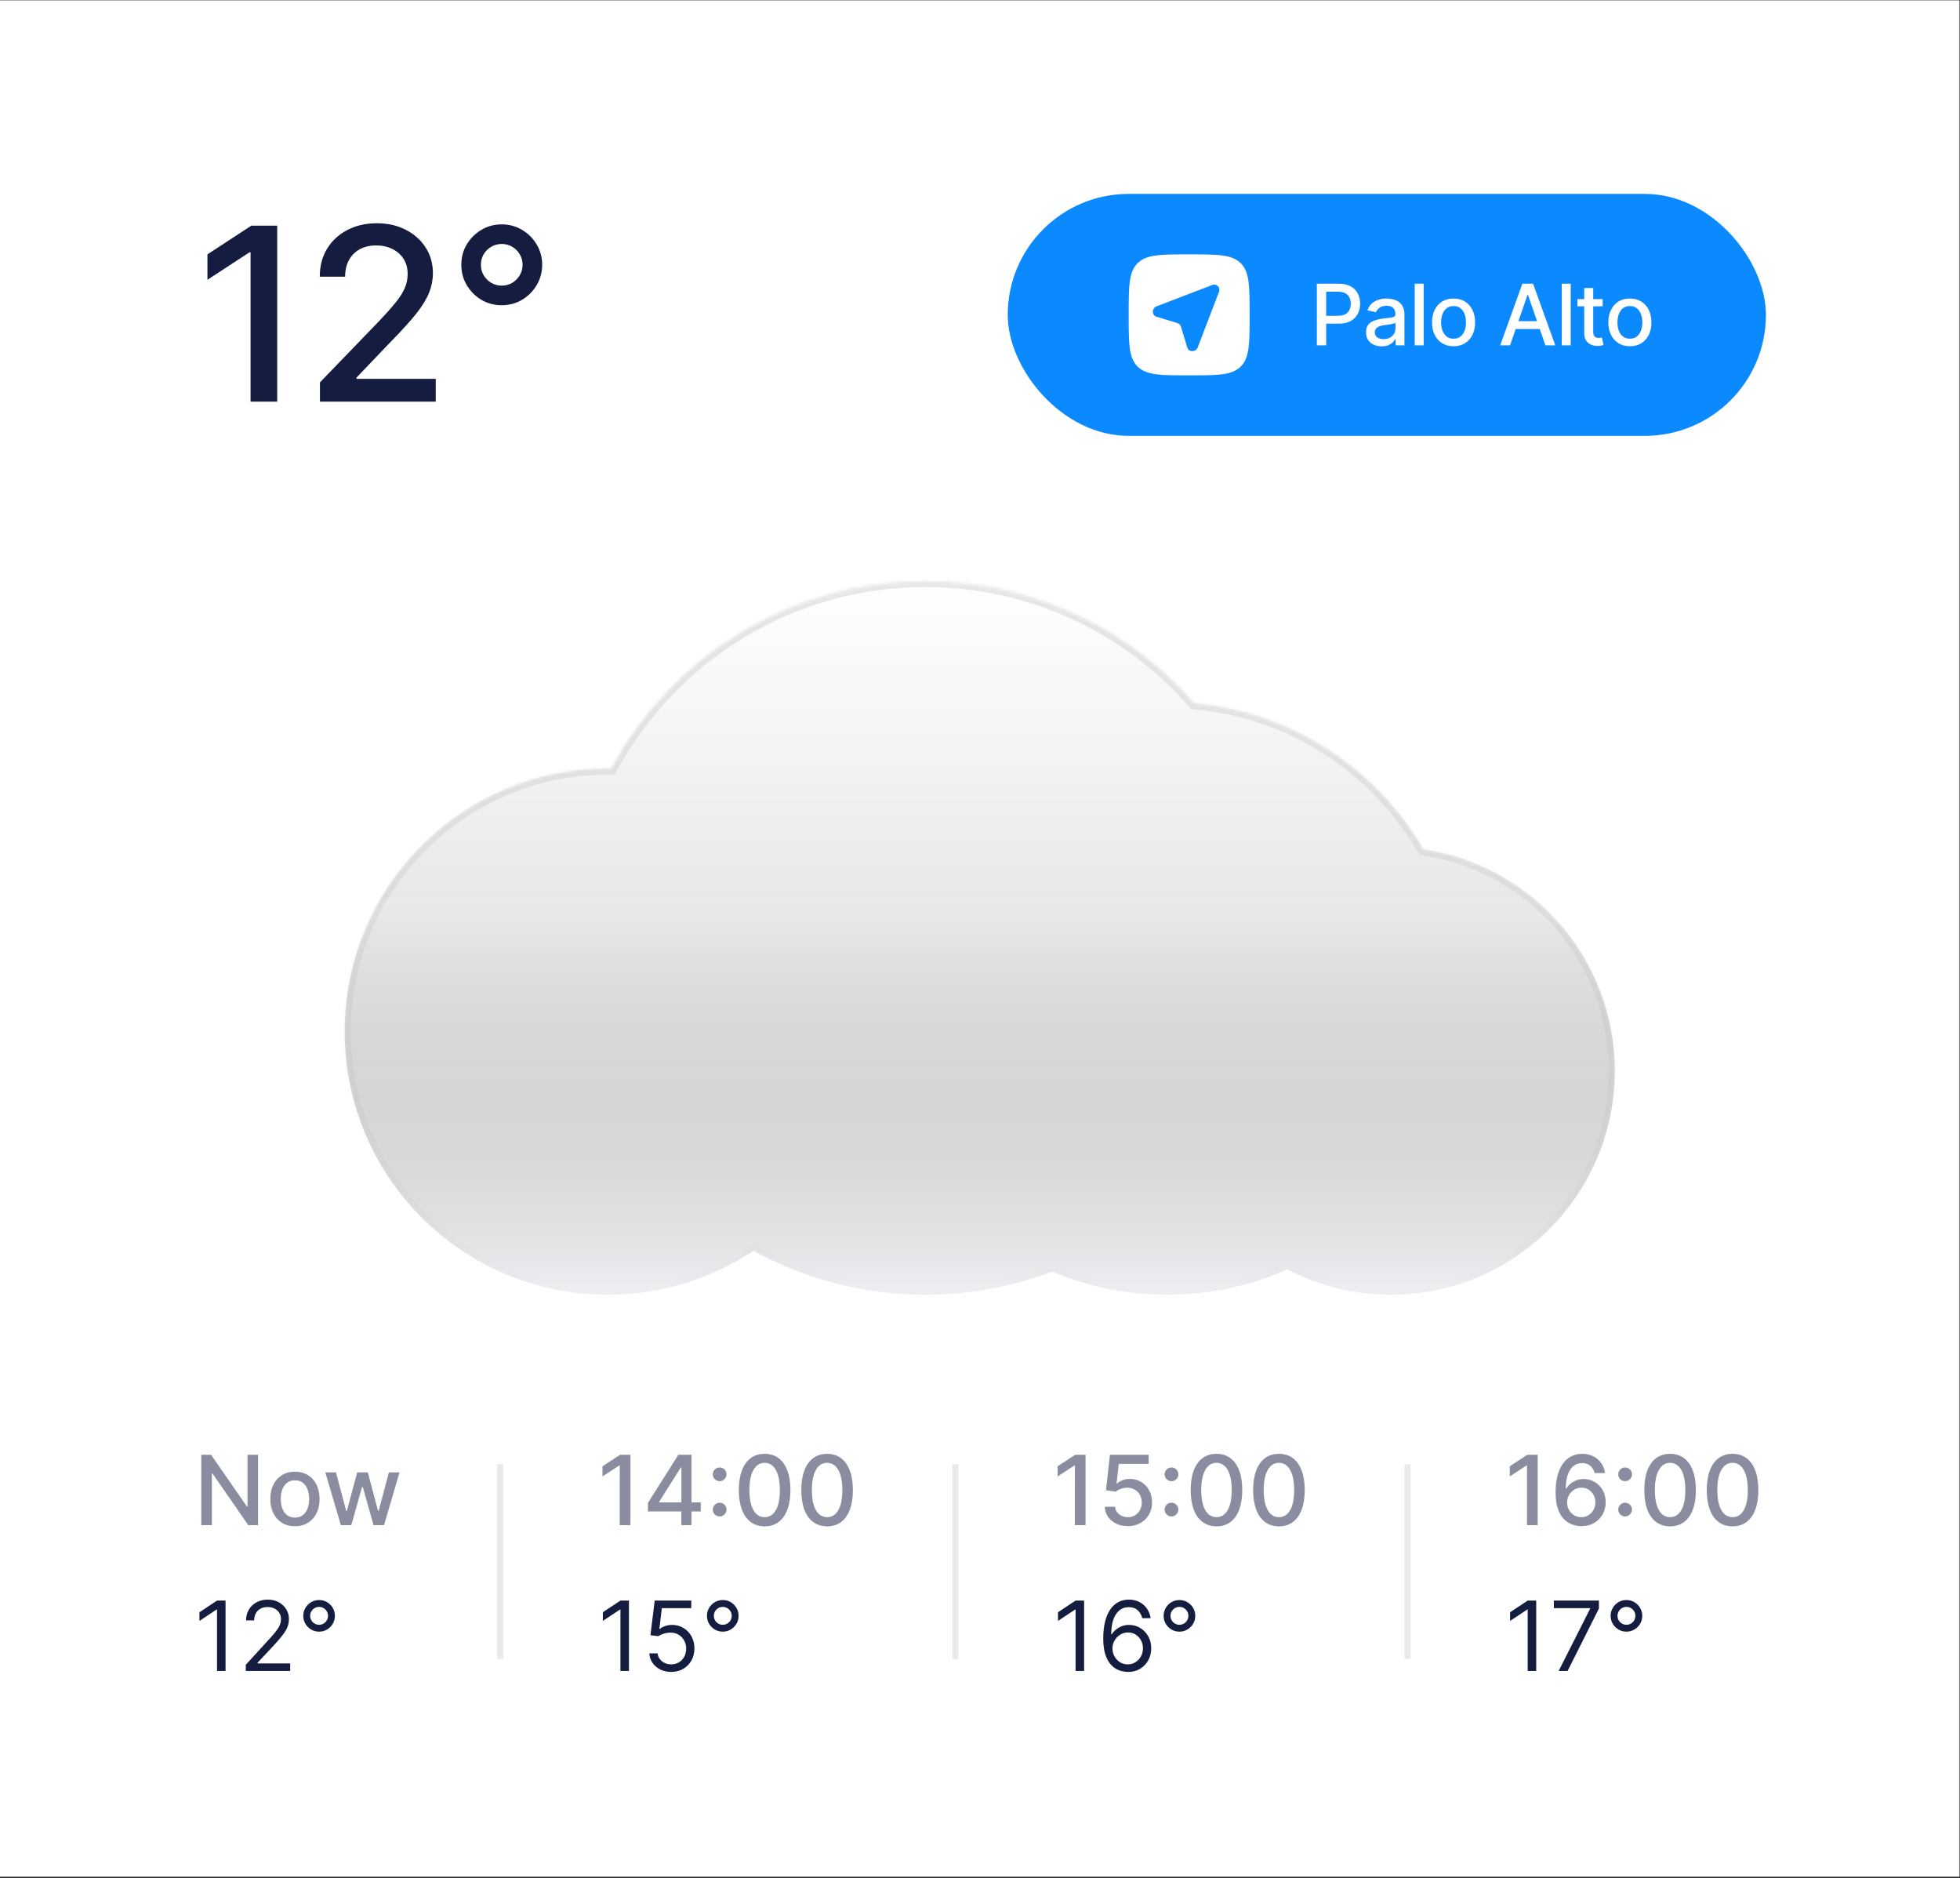 <svg width="644" height="617" viewBox="0 0 644 617" fill="none" xmlns="http://www.w3.org/2000/svg">
<rect x="0" y="0" width="644" height="617" fill="#333333" stroke="none"/>
<rect width="643.819" height="616.413" transform="translate(0 0.111)" fill="white"/>
<path d="M91.079 74.134V131.94H82.329V82.884H81.99L68.159 91.916V83.561L82.583 74.134H91.079ZM105.126 131.94V125.618L124.687 105.352C126.775 103.15 128.497 101.221 129.852 99.565C131.226 97.891 132.251 96.301 132.929 94.795C133.606 93.29 133.945 91.69 133.945 89.997C133.945 88.078 133.493 86.422 132.59 85.029C131.687 83.618 130.454 82.536 128.892 81.783C127.331 81.012 125.571 80.626 123.614 80.626C121.544 80.626 119.738 81.049 118.195 81.896C116.652 82.743 115.466 83.938 114.638 85.481C113.81 87.024 113.396 88.83 113.396 90.9H105.07C105.07 87.381 105.879 84.305 107.497 81.67C109.116 79.036 111.336 76.994 114.159 75.545C116.981 74.078 120.189 73.344 123.784 73.344C127.415 73.344 130.614 74.068 133.38 75.517C136.165 76.947 138.339 78.904 139.9 81.388C141.462 83.853 142.243 86.638 142.243 89.743C142.243 91.888 141.839 93.986 141.029 96.037C140.239 98.088 138.856 100.375 136.88 102.896C134.904 105.399 132.157 108.438 128.638 112.013L117.15 124.037V124.461H143.175V131.94H105.126ZM164.843 100.271C162.397 100.271 160.167 99.678 158.154 98.493C156.159 97.288 154.559 95.68 153.355 93.666C152.17 91.653 151.577 89.423 151.577 86.977C151.577 84.531 152.17 82.31 153.355 80.315C154.559 78.302 156.159 76.703 158.154 75.517C160.167 74.313 162.397 73.711 164.843 73.711C167.289 73.711 169.519 74.313 171.533 75.517C173.546 76.703 175.145 78.302 176.331 80.315C177.535 82.31 178.137 84.531 178.137 86.977C178.137 89.423 177.535 91.653 176.331 93.666C175.145 95.68 173.546 97.288 171.533 98.493C169.519 99.678 167.289 100.271 164.843 100.271ZM164.843 93.836C166.123 93.836 167.28 93.525 168.315 92.904C169.35 92.283 170.168 91.455 170.77 90.42C171.391 89.385 171.702 88.237 171.702 86.977C171.702 85.716 171.391 84.568 170.77 83.533C170.168 82.498 169.35 81.68 168.315 81.078C167.28 80.457 166.123 80.146 164.843 80.146C163.582 80.146 162.434 80.457 161.399 81.078C160.365 81.68 159.537 82.498 158.916 83.533C158.313 84.568 158.012 85.716 158.012 86.977C158.012 88.237 158.313 89.385 158.916 90.42C159.537 91.455 160.365 92.283 161.399 92.904C162.434 93.525 163.582 93.836 164.843 93.836Z" fill="#141D40"/>
<rect x="331.109" y="63.699" width="249.123" height="79.484" rx="39.742" fill="#0B8AFF"/>
<path fill-rule="evenodd" clip-rule="evenodd" d="M373.761 120.401C376.671 123.311 381.354 123.311 390.722 123.311C400.089 123.311 404.772 123.311 407.682 120.401C410.593 117.491 410.593 112.808 410.593 103.44C410.593 94.073 410.593 89.389 407.682 86.479C404.772 83.569 400.089 83.569 390.722 83.569C381.354 83.569 376.671 83.569 373.761 86.479C370.851 89.389 370.851 94.073 370.851 103.44C370.851 112.808 370.851 117.491 373.761 120.401ZM400.527 95.881L393.549 114.095C392.916 115.745 390.602 115.798 390.109 114.174L388.01 107.265C387.846 106.728 387.434 106.316 386.897 106.152L379.987 104.053C378.363 103.559 378.417 101.246 380.067 100.613L398.281 93.634C399.741 93.075 401.087 94.421 400.527 95.881Z" fill="white"/>
<path d="M432.687 113.44V93.208H439.898C441.472 93.208 442.776 93.495 443.81 94.068C444.844 94.641 445.618 95.424 446.132 96.419C446.646 97.407 446.903 98.52 446.903 99.758C446.903 101.003 446.642 102.122 446.122 103.117C445.608 104.105 444.831 104.888 443.791 105.468C442.757 106.041 441.456 106.328 439.888 106.328H434.929V103.739H439.612C440.606 103.739 441.413 103.568 442.032 103.226C442.651 102.876 443.106 102.402 443.396 101.803C443.685 101.204 443.83 100.522 443.83 99.758C443.83 98.994 443.685 98.316 443.396 97.723C443.106 97.13 442.648 96.666 442.022 96.33C441.403 95.994 440.587 95.826 439.572 95.826H435.739V113.44H432.687ZM453.968 113.776C453.006 113.776 452.137 113.598 451.36 113.243C450.583 112.881 449.967 112.357 449.512 111.672C449.065 110.987 448.841 110.147 448.841 109.153C448.841 108.297 449.005 107.592 449.335 107.039C449.664 106.486 450.108 106.048 450.668 105.725C451.228 105.402 451.854 105.159 452.545 104.994C453.237 104.829 453.942 104.704 454.659 104.618C455.568 104.513 456.306 104.427 456.872 104.362C457.439 104.289 457.85 104.174 458.107 104.016C458.364 103.858 458.492 103.601 458.492 103.245V103.176C458.492 102.313 458.249 101.645 457.761 101.171C457.281 100.696 456.563 100.459 455.608 100.459C454.613 100.459 453.83 100.68 453.257 101.121C452.69 101.556 452.298 102.04 452.081 102.573L449.305 101.941C449.634 101.019 450.115 100.275 450.747 99.709C451.386 99.136 452.12 98.721 452.95 98.464C453.78 98.2 454.653 98.069 455.568 98.069C456.174 98.069 456.816 98.141 457.495 98.286C458.18 98.424 458.818 98.681 459.411 99.057C460.011 99.432 460.501 99.969 460.883 100.667C461.265 101.358 461.456 102.257 461.456 103.364V113.44H458.571V111.366H458.453C458.262 111.748 457.975 112.123 457.593 112.492C457.211 112.861 456.721 113.167 456.121 113.411C455.522 113.654 454.804 113.776 453.968 113.776ZM454.61 111.405C455.427 111.405 456.125 111.244 456.704 110.921C457.291 110.599 457.735 110.177 458.038 109.657C458.348 109.13 458.502 108.567 458.502 107.967V106.011C458.397 106.117 458.193 106.216 457.89 106.308C457.593 106.393 457.254 106.469 456.872 106.535C456.49 106.594 456.118 106.65 455.756 106.703C455.394 106.749 455.091 106.789 454.847 106.821C454.274 106.894 453.751 107.016 453.276 107.187C452.809 107.358 452.433 107.605 452.15 107.928C451.874 108.244 451.735 108.666 451.735 109.192C451.735 109.923 452.005 110.477 452.545 110.852C453.085 111.221 453.774 111.405 454.61 111.405ZM467.788 93.208V113.44H464.834V93.208H467.788ZM477.597 113.747C476.175 113.747 474.933 113.421 473.873 112.769C472.812 112.117 471.989 111.204 471.403 110.032C470.817 108.86 470.524 107.49 470.524 105.922C470.524 104.348 470.817 102.972 471.403 101.793C471.989 100.614 472.812 99.699 473.873 99.047C474.933 98.395 476.175 98.069 477.597 98.069C479.02 98.069 480.261 98.395 481.322 99.047C482.382 99.699 483.205 100.614 483.791 101.793C484.377 102.972 484.671 104.348 484.671 105.922C484.671 107.49 484.377 108.86 483.791 110.032C483.205 111.204 482.382 112.117 481.322 112.769C480.261 113.421 479.02 113.747 477.597 113.747ZM477.607 111.267C478.529 111.267 479.293 111.023 479.899 110.536C480.505 110.049 480.953 109.4 481.242 108.59C481.539 107.78 481.687 106.887 481.687 105.913C481.687 104.944 481.539 104.055 481.242 103.245C480.953 102.429 480.505 101.773 479.899 101.279C479.293 100.785 478.529 100.538 477.607 100.538C476.678 100.538 475.908 100.785 475.295 101.279C474.689 101.773 474.238 102.429 473.942 103.245C473.652 104.055 473.507 104.944 473.507 105.913C473.507 106.887 473.652 107.78 473.942 108.59C474.238 109.4 474.689 110.049 475.295 110.536C475.908 111.023 476.678 111.267 477.607 111.267ZM496.163 113.44H492.923L500.204 93.208H503.731L511.012 113.44H507.771L502.051 96.883H501.893L496.163 113.44ZM496.707 105.517H507.218V108.086H496.707V105.517ZM516.094 93.208V113.44H513.14V93.208H516.094ZM526.594 98.266V100.637H518.306V98.266H526.594ZM520.529 94.631H523.482V108.985C523.482 109.558 523.568 109.989 523.739 110.279C523.911 110.562 524.131 110.757 524.401 110.862C524.678 110.961 524.977 111.01 525.3 111.01C525.537 111.01 525.745 110.994 525.923 110.961C526.1 110.928 526.239 110.902 526.338 110.882L526.871 113.322C526.7 113.388 526.456 113.454 526.14 113.519C525.824 113.592 525.429 113.631 524.954 113.638C524.177 113.651 523.453 113.513 522.781 113.223C522.109 112.933 521.566 112.485 521.151 111.88C520.736 111.274 520.529 110.513 520.529 109.597V94.631ZM535.534 113.747C534.112 113.747 532.87 113.421 531.81 112.769C530.749 112.117 529.926 111.204 529.34 110.032C528.754 108.86 528.461 107.49 528.461 105.922C528.461 104.348 528.754 102.972 529.34 101.793C529.926 100.614 530.749 99.699 531.81 99.047C532.87 98.395 534.112 98.069 535.534 98.069C536.957 98.069 538.198 98.395 539.259 99.047C540.319 99.699 541.142 100.614 541.728 101.793C542.315 102.972 542.608 104.348 542.608 105.922C542.608 107.49 542.315 108.86 541.728 110.032C541.142 111.204 540.319 112.117 539.259 112.769C538.198 113.421 536.957 113.747 535.534 113.747ZM535.544 111.267C536.466 111.267 537.23 111.023 537.836 110.536C538.442 110.049 538.89 109.4 539.18 108.59C539.476 107.78 539.624 106.887 539.624 105.913C539.624 104.944 539.476 104.055 539.18 103.245C538.89 102.429 538.442 101.773 537.836 101.279C537.23 100.785 536.466 100.538 535.544 100.538C534.615 100.538 533.845 100.785 533.232 101.279C532.626 101.773 532.175 102.429 531.879 103.245C531.589 104.055 531.444 104.944 531.444 105.913C531.444 106.887 531.589 107.78 531.879 108.59C532.175 109.4 532.626 110.049 533.232 110.536C533.845 111.023 534.615 111.267 535.544 111.267Z" fill="white"/>
<mask id="path-5-inside-1_1346_148" fill="white">
<path fill-rule="evenodd" clip-rule="evenodd" d="M345.688 417.731C332.743 422.654 318.699 425.35 304.026 425.35C283.562 425.35 264.324 420.107 247.579 410.892C233.873 420.026 217.41 425.35 199.703 425.35C151.965 425.35 113.265 386.65 113.265 338.911C113.265 291.172 151.965 252.473 199.703 252.473C200.07 252.473 200.436 252.475 200.801 252.479C220.613 215.796 259.409 190.873 304.026 190.873C339.256 190.873 370.857 206.412 392.348 231.01C424.562 233.909 452.254 252.497 467.723 279.076C503.261 284.253 530.555 314.853 530.555 351.827C530.555 392.433 497.638 425.35 457.032 425.35C444.749 425.35 433.17 422.338 422.992 417.012C410.925 422.372 397.565 425.35 383.51 425.35C370.096 425.35 357.316 422.638 345.688 417.731Z"/>
</mask>
<path fill-rule="evenodd" clip-rule="evenodd" d="M345.688 417.731C332.743 422.654 318.699 425.35 304.026 425.35C283.562 425.35 264.324 420.107 247.579 410.892C233.873 420.026 217.41 425.35 199.703 425.35C151.965 425.35 113.265 386.65 113.265 338.911C113.265 291.172 151.965 252.473 199.703 252.473C200.07 252.473 200.436 252.475 200.801 252.479C220.613 215.796 259.409 190.873 304.026 190.873C339.256 190.873 370.857 206.412 392.348 231.01C424.562 233.909 452.254 252.497 467.723 279.076C503.261 284.253 530.555 314.853 530.555 351.827C530.555 392.433 497.638 425.35 457.032 425.35C444.749 425.35 433.17 422.338 422.992 417.012C410.925 422.372 397.565 425.35 383.51 425.35C370.096 425.35 357.316 422.638 345.688 417.731Z" fill="url(#paint0_linear_1346_148)"/>
<path d="M345.688 417.731L346.461 415.901L345.727 415.591L344.982 415.874L345.688 417.731ZM247.579 410.892L248.537 409.151L247.481 408.569L246.477 409.238L247.579 410.892ZM200.801 252.479L200.777 254.466L201.979 254.481L202.55 253.424L200.801 252.479ZM392.348 231.01L390.851 232.318L391.376 232.918L392.17 232.989L392.348 231.01ZM467.723 279.076L466.005 280.076L466.488 280.905L467.436 281.043L467.723 279.076ZM422.992 417.012L423.914 415.252L423.063 414.807L422.186 415.196L422.992 417.012ZM304.026 427.337C318.944 427.337 333.227 424.596 346.395 419.589L344.982 415.874C332.258 420.713 318.454 423.363 304.026 423.363V427.337ZM246.621 412.632C263.652 422.005 283.219 427.337 304.026 427.337V423.363C283.906 423.363 264.996 418.209 248.537 409.151L246.621 412.632ZM199.703 427.337C217.814 427.337 234.659 421.89 248.681 412.545L246.477 409.238C233.087 418.162 217.006 423.363 199.703 423.363V427.337ZM111.278 338.911C111.278 387.747 150.867 427.337 199.703 427.337V423.363C153.062 423.363 115.252 385.553 115.252 338.911H111.278ZM199.703 250.485C150.867 250.485 111.278 290.075 111.278 338.911H115.252C115.252 292.27 153.062 254.46 199.703 254.46V250.485ZM200.826 250.492C200.452 250.488 200.078 250.485 199.703 250.485V254.46C200.062 254.46 200.419 254.462 200.777 254.466L200.826 250.492ZM304.026 188.885C258.65 188.885 219.198 214.235 199.053 251.535L202.55 253.424C222.029 217.357 260.168 192.86 304.026 192.86V188.885ZM393.844 229.703C371.992 204.691 339.853 188.885 304.026 188.885V192.86C338.658 192.86 369.721 208.133 390.851 232.318L393.844 229.703ZM469.44 278.077C453.658 250.96 425.403 231.989 392.526 229.031L392.17 232.989C423.721 235.828 450.849 254.034 466.005 280.076L469.44 278.077ZM467.436 281.043C502.013 286.079 528.568 315.854 528.568 351.827H532.542C532.542 313.852 504.51 282.427 468.009 277.11L467.436 281.043ZM528.568 351.827C528.568 391.335 496.54 423.363 457.032 423.363V427.337C498.735 427.337 532.542 393.53 532.542 351.827H528.568ZM457.032 423.363C445.078 423.363 433.814 420.432 423.914 415.252L422.071 418.773C432.526 424.244 444.421 427.337 457.032 427.337V423.363ZM383.51 427.337C397.848 427.337 411.482 424.299 423.799 418.828L422.186 415.196C410.367 420.445 397.282 423.363 383.51 423.363V427.337ZM344.916 419.562C356.784 424.57 369.826 427.337 383.51 427.337V423.363C370.366 423.363 357.849 420.706 346.461 415.901L344.916 419.562Z" fill="url(#paint1_linear_1346_148)" mask="url(#path-5-inside-1_1346_148)"/>
<path opacity="0.5" d="M84.79 477.918V501.04H81.584L69.831 484.082H69.616V501.04H66.127V477.918H69.356L81.121 494.898H81.335V477.918H84.79ZM96.913 501.39C95.287 501.39 93.868 501.018 92.657 500.273C91.445 499.528 90.504 498.485 89.834 497.145C89.164 495.805 88.829 494.24 88.829 492.448C88.829 490.65 89.164 489.076 89.834 487.729C90.504 486.382 91.445 485.336 92.657 484.59C93.868 483.845 95.287 483.473 96.913 483.473C98.539 483.473 99.958 483.845 101.17 484.59C102.381 485.336 103.322 486.382 103.992 487.729C104.662 489.076 104.997 490.65 104.997 492.448C104.997 494.24 104.662 495.805 103.992 497.145C103.322 498.485 102.381 499.528 101.17 500.273C99.958 501.018 98.539 501.39 96.913 501.39ZM96.924 498.557C97.978 498.557 98.851 498.278 99.544 497.721C100.236 497.164 100.748 496.423 101.079 495.497C101.418 494.571 101.587 493.551 101.587 492.437C101.587 491.331 101.418 490.315 101.079 489.389C100.748 488.455 100.236 487.707 99.544 487.142C98.851 486.578 97.978 486.295 96.924 486.295C95.863 486.295 94.983 486.578 94.282 487.142C93.59 487.707 93.074 488.455 92.736 489.389C92.404 490.315 92.239 491.331 92.239 492.437C92.239 493.551 92.404 494.571 92.736 495.497C93.074 496.423 93.59 497.164 94.282 497.721C94.983 498.278 95.863 498.557 96.924 498.557ZM111.997 501.04L106.894 483.698H110.382L113.781 496.434H113.95L117.36 483.698H120.849L124.236 496.378H124.405L127.781 483.698H131.27L126.178 501.04H122.734L119.212 488.519H118.952L115.429 501.04H111.997Z" fill="#141D40"/>
<path d="M74.109 525.815V548.937H71.309V528.75H71.174L65.529 532.498V529.653L71.309 525.815H74.109ZM80.76 548.937V546.905L88.392 538.55C89.287 537.572 90.025 536.721 90.605 535.998C91.184 535.268 91.613 534.583 91.892 533.944C92.178 533.296 92.321 532.619 92.321 531.911C92.321 531.098 92.125 530.395 91.734 529.8C91.35 529.205 90.823 528.746 90.153 528.423C89.483 528.099 88.731 527.937 87.895 527.937C87.007 527.937 86.231 528.122 85.569 528.49C84.914 528.852 84.406 529.36 84.045 530.015C83.691 530.669 83.514 531.437 83.514 532.318H80.85C80.85 530.963 81.162 529.774 81.787 528.75C82.412 527.726 83.262 526.929 84.338 526.356C85.422 525.784 86.638 525.498 87.985 525.498C89.34 525.498 90.541 525.784 91.587 526.356C92.633 526.929 93.454 527.7 94.048 528.671C94.643 529.642 94.94 530.722 94.94 531.911C94.94 532.762 94.786 533.594 94.477 534.406C94.176 535.212 93.649 536.111 92.897 537.105C92.151 538.091 91.117 539.295 89.792 540.718L84.598 546.273V546.453H95.347V548.937H80.76ZM104.842 536.021C103.886 536.021 103.013 535.788 102.222 535.321C101.44 534.854 100.815 534.23 100.348 533.447C99.882 532.656 99.648 531.783 99.648 530.827C99.648 529.872 99.882 529.002 100.348 528.219C100.815 527.429 101.44 526.801 102.222 526.334C103.013 525.867 103.886 525.634 104.842 525.634C105.798 525.634 106.667 525.867 107.45 526.334C108.24 526.801 108.869 527.429 109.335 528.219C109.802 529.002 110.035 529.872 110.035 530.827C110.035 531.783 109.802 532.656 109.335 533.447C108.869 534.23 108.24 534.854 107.45 535.321C106.667 535.788 105.798 536.021 104.842 536.021ZM104.842 533.763C105.384 533.763 105.877 533.631 106.321 533.368C106.765 533.104 107.119 532.751 107.382 532.306C107.646 531.862 107.777 531.369 107.777 530.827C107.777 530.286 107.646 529.793 107.382 529.348C107.119 528.904 106.765 528.551 106.321 528.287C105.877 528.024 105.384 527.892 104.842 527.892C104.3 527.892 103.807 528.024 103.363 528.287C102.919 528.551 102.565 528.904 102.301 529.348C102.038 529.793 101.906 530.286 101.906 530.827C101.906 531.369 102.038 531.862 102.301 532.306C102.565 532.751 102.919 533.104 103.363 533.368C103.807 533.631 104.3 533.763 104.842 533.763Z" fill="#141D40"/>
<g opacity="0.1">
<path d="M164.361 480.989V544.989" stroke="#141D40" stroke-width="1.987"/>
</g>
<path opacity="0.5" d="M207.133 477.918V501.04H203.633V481.418H203.497L197.965 485.031V481.689L203.734 477.918H207.133ZM212.902 496.524V493.702L222.894 477.918H225.118V482.073H223.707L216.56 493.386V493.566H230.255V496.524H212.902ZM223.865 501.04V495.666L223.887 494.379V477.918H227.195V501.04H223.865ZM236.459 498.173C235.842 498.173 235.311 497.954 234.867 497.518C234.423 497.074 234.201 496.539 234.201 495.915C234.201 495.297 234.423 494.771 234.867 494.334C235.311 493.89 235.842 493.668 236.459 493.668C237.076 493.668 237.607 493.89 238.051 494.334C238.495 494.771 238.717 495.297 238.717 495.915C238.717 496.329 238.612 496.709 238.401 497.055C238.198 497.394 237.927 497.665 237.588 497.868C237.249 498.071 236.873 498.173 236.459 498.173ZM236.459 486.589C235.842 486.589 235.311 486.371 234.867 485.934C234.423 485.49 234.201 484.955 234.201 484.331C234.201 483.714 234.423 483.187 234.867 482.75C235.311 482.306 235.842 482.084 236.459 482.084C237.076 482.084 237.607 482.306 238.051 482.75C238.495 483.187 238.717 483.714 238.717 484.331C238.717 484.745 238.612 485.125 238.401 485.471C238.198 485.81 237.927 486.081 237.588 486.284C237.249 486.487 236.873 486.589 236.459 486.589ZM251.244 501.424C249.46 501.417 247.936 500.946 246.671 500.013C245.407 499.08 244.44 497.721 243.77 495.937C243.1 494.153 242.765 492.004 242.765 489.49C242.765 486.984 243.1 484.843 243.77 483.066C244.447 481.29 245.418 479.935 246.683 479.002C247.955 478.068 249.475 477.602 251.244 477.602C253.013 477.602 254.529 478.072 255.794 479.013C257.058 479.946 258.026 481.301 258.695 483.078C259.373 484.846 259.712 486.984 259.712 489.49C259.712 492.012 259.377 494.165 258.707 495.948C258.037 497.725 257.07 499.083 255.805 500.024C254.541 500.958 253.02 501.424 251.244 501.424ZM251.244 498.41C252.809 498.41 254.033 497.646 254.913 496.118C255.801 494.59 256.245 492.381 256.245 489.49C256.245 487.571 256.042 485.949 255.636 484.624C255.237 483.292 254.661 482.283 253.908 481.598C253.163 480.906 252.275 480.56 251.244 480.56C249.686 480.56 248.463 481.328 247.574 482.863C246.686 484.398 246.238 486.608 246.231 489.49C246.231 491.417 246.43 493.047 246.829 494.379C247.236 495.704 247.812 496.709 248.557 497.394C249.302 498.071 250.198 498.41 251.244 498.41ZM271.767 501.424C269.983 501.417 268.459 500.946 267.194 500.013C265.93 499.08 264.962 497.721 264.293 495.937C263.623 494.153 263.288 492.004 263.288 489.49C263.288 486.984 263.623 484.843 264.293 483.066C264.97 481.29 265.941 479.935 267.206 479.002C268.478 478.068 269.998 477.602 271.767 477.602C273.536 477.602 275.052 478.072 276.317 479.013C277.581 479.946 278.549 481.301 279.218 483.078C279.896 484.846 280.235 486.984 280.235 489.49C280.235 492.012 279.9 494.165 279.23 495.948C278.56 497.725 277.593 499.083 276.328 500.024C275.064 500.958 273.543 501.424 271.767 501.424ZM271.767 498.41C273.332 498.41 274.556 497.646 275.436 496.118C276.324 494.59 276.768 492.381 276.768 489.49C276.768 487.571 276.565 485.949 276.159 484.624C275.76 483.292 275.184 482.283 274.431 481.598C273.686 480.906 272.798 480.56 271.767 480.56C270.209 480.56 268.986 481.328 268.097 482.863C267.209 484.398 266.761 486.608 266.754 489.49C266.754 491.417 266.953 493.047 267.352 494.379C267.759 495.704 268.335 496.709 269.08 497.394C269.825 498.071 270.721 498.41 271.767 498.41Z" fill="#141D40"/>
<path d="M206.658 525.815V548.937H203.858V528.75H203.723L198.078 532.498V529.653L203.858 525.815H206.658ZM220.534 549.253C219.209 549.253 218.016 548.99 216.955 548.463C215.894 547.936 215.043 547.213 214.403 546.295C213.764 545.377 213.414 544.331 213.353 543.156H216.063C216.169 544.203 216.643 545.068 217.486 545.753C218.336 546.431 219.352 546.769 220.534 546.769C221.483 546.769 222.326 546.547 223.063 546.103C223.808 545.659 224.392 545.049 224.813 544.274C225.242 543.491 225.457 542.607 225.457 541.621C225.457 540.612 225.235 539.713 224.791 538.923C224.354 538.125 223.752 537.496 222.984 537.037C222.216 536.578 221.34 536.345 220.353 536.337C219.646 536.33 218.92 536.439 218.174 536.665C217.429 536.883 216.816 537.165 216.334 537.511L213.715 537.195L215.115 525.815H227.128V528.298H217.463L216.65 535.118H216.786C217.26 534.741 217.855 534.429 218.57 534.181C219.285 533.932 220.03 533.808 220.805 533.808C222.22 533.808 223.481 534.147 224.587 534.824C225.701 535.494 226.574 536.412 227.207 537.579C227.846 538.746 228.166 540.078 228.166 541.576C228.166 543.051 227.835 544.368 227.173 545.527C226.518 546.679 225.615 547.59 224.463 548.26C223.312 548.922 222.002 549.253 220.534 549.253ZM237.484 536.021C236.528 536.021 235.655 535.788 234.864 535.321C234.082 534.854 233.457 534.23 232.99 533.447C232.524 532.656 232.29 531.783 232.29 530.827C232.29 529.872 232.524 529.002 232.99 528.219C233.457 527.429 234.082 526.801 234.864 526.334C235.655 525.867 236.528 525.634 237.484 525.634C238.44 525.634 239.309 525.867 240.092 526.334C240.882 526.801 241.511 527.429 241.977 528.219C242.444 529.002 242.677 529.872 242.677 530.827C242.677 531.783 242.444 532.656 241.977 533.447C241.511 534.23 240.882 534.854 240.092 535.321C239.309 535.788 238.44 536.021 237.484 536.021ZM237.484 533.763C238.026 533.763 238.519 533.631 238.963 533.368C239.407 533.104 239.761 532.751 240.024 532.306C240.287 531.862 240.419 531.369 240.419 530.827C240.419 530.286 240.287 529.793 240.024 529.348C239.761 528.904 239.407 528.551 238.963 528.287C238.519 528.024 238.026 527.892 237.484 527.892C236.942 527.892 236.449 528.024 236.005 528.287C235.561 528.551 235.207 528.904 234.943 529.348C234.68 529.793 234.548 530.286 234.548 530.827C234.548 531.369 234.68 531.862 234.943 532.306C235.207 532.751 235.561 533.104 236.005 533.368C236.449 533.631 236.942 533.763 237.484 533.763Z" fill="#141D40"/>
<g opacity="0.1">
<path d="M313.909 480.989V544.989" stroke="#141D40" stroke-width="1.987"/>
</g>
<path opacity="0.5" d="M356.68 477.918V501.04H353.18V481.418H353.045L347.513 485.031V481.689L353.282 477.918H356.68ZM370.567 501.357C369.152 501.357 367.88 501.086 366.751 500.544C365.63 499.994 364.734 499.241 364.064 498.286C363.394 497.33 363.037 496.238 362.992 495.011H366.379C366.462 496.005 366.902 496.822 367.7 497.461C368.498 498.101 369.453 498.421 370.567 498.421C371.456 498.421 372.242 498.218 372.927 497.811C373.62 497.397 374.162 496.829 374.553 496.107C374.952 495.384 375.151 494.56 375.151 493.634C375.151 492.693 374.948 491.854 374.542 491.116C374.135 490.379 373.574 489.799 372.859 489.378C372.152 488.956 371.339 488.741 370.421 488.734C369.721 488.734 369.017 488.854 368.309 489.095C367.602 489.336 367.03 489.652 366.593 490.044L363.398 489.569L364.696 477.918H377.409V480.91H367.598L366.864 487.379H367C367.451 486.943 368.05 486.578 368.795 486.284C369.548 485.99 370.353 485.844 371.211 485.844C372.619 485.844 373.872 486.179 374.971 486.848C376.077 487.518 376.946 488.433 377.579 489.592C378.219 490.744 378.535 492.068 378.527 493.566C378.535 495.064 378.196 496.4 377.511 497.574C376.834 498.748 375.893 499.674 374.688 500.352C373.492 501.022 372.118 501.357 370.567 501.357ZM384.92 498.173C384.303 498.173 383.772 497.954 383.328 497.518C382.884 497.074 382.662 496.539 382.662 495.915C382.662 495.297 382.884 494.771 383.328 494.334C383.772 493.89 384.303 493.668 384.92 493.668C385.537 493.668 386.068 493.89 386.512 494.334C386.956 494.771 387.178 495.297 387.178 495.915C387.178 496.329 387.073 496.709 386.862 497.055C386.659 497.394 386.388 497.665 386.049 497.868C385.711 498.071 385.334 498.173 384.92 498.173ZM384.92 486.589C384.303 486.589 383.772 486.371 383.328 485.934C382.884 485.49 382.662 484.955 382.662 484.331C382.662 483.714 382.884 483.187 383.328 482.75C383.772 482.306 384.303 482.084 384.92 482.084C385.537 482.084 386.068 482.306 386.512 482.75C386.956 483.187 387.178 483.714 387.178 484.331C387.178 484.745 387.073 485.125 386.862 485.471C386.659 485.81 386.388 486.081 386.049 486.284C385.711 486.487 385.334 486.589 384.92 486.589ZM399.705 501.424C397.921 501.417 396.397 500.946 395.132 500.013C393.868 499.08 392.901 497.721 392.231 495.937C391.561 494.153 391.226 492.004 391.226 489.49C391.226 486.984 391.561 484.843 392.231 483.066C392.908 481.29 393.879 479.935 395.144 479.002C396.416 478.068 397.936 477.602 399.705 477.602C401.474 477.602 402.99 478.072 404.255 479.013C405.519 479.946 406.487 481.301 407.157 483.078C407.834 484.846 408.173 486.984 408.173 489.49C408.173 492.012 407.838 494.165 407.168 495.948C406.498 497.725 405.531 499.083 404.266 500.024C403.002 500.958 401.481 501.424 399.705 501.424ZM399.705 498.41C401.271 498.41 402.494 497.646 403.374 496.118C404.262 494.59 404.707 492.381 404.707 489.49C404.707 487.571 404.503 485.949 404.097 484.624C403.698 483.292 403.122 482.283 402.369 481.598C401.624 480.906 400.736 480.56 399.705 480.56C398.147 480.56 396.924 481.328 396.036 482.863C395.147 484.398 394.7 486.608 394.692 489.49C394.692 491.417 394.892 493.047 395.29 494.379C395.697 495.704 396.273 496.709 397.018 497.394C397.763 498.071 398.659 498.41 399.705 498.41ZM420.228 501.424C418.444 501.417 416.92 500.946 415.655 500.013C414.391 499.08 413.424 497.721 412.754 495.937C412.084 494.153 411.749 492.004 411.749 489.49C411.749 486.984 412.084 484.843 412.754 483.066C413.431 481.29 414.402 479.935 415.667 479.002C416.939 478.068 418.459 477.602 420.228 477.602C421.997 477.602 423.513 478.072 424.778 479.013C426.042 479.946 427.01 481.301 427.68 483.078C428.357 484.846 428.696 486.984 428.696 489.49C428.696 492.012 428.361 494.165 427.691 495.948C427.021 497.725 426.054 499.083 424.789 500.024C423.525 500.958 422.004 501.424 420.228 501.424ZM420.228 498.41C421.794 498.41 423.017 497.646 423.897 496.118C424.785 494.59 425.23 492.381 425.23 489.49C425.23 487.571 425.026 485.949 424.62 484.624C424.221 483.292 423.645 482.283 422.892 481.598C422.147 480.906 421.259 480.56 420.228 480.56C418.67 480.56 417.447 481.328 416.559 482.863C415.67 484.398 415.223 486.608 415.215 489.49C415.215 491.417 415.415 493.047 415.813 494.379C416.22 495.704 416.796 496.709 417.541 497.394C418.286 498.071 419.182 498.41 420.228 498.41Z" fill="#141D40"/>
<path d="M356.206 525.815V548.937H353.406V528.75H353.271L347.626 532.498V529.653L353.406 525.815H356.206ZM370.534 549.253C369.585 549.238 368.637 549.058 367.688 548.711C366.74 548.365 365.874 547.782 365.092 546.961C364.309 546.133 363.68 545.016 363.206 543.608C362.732 542.193 362.495 540.417 362.495 538.279C362.495 536.232 362.687 534.418 363.071 532.837C363.455 531.249 364.012 529.913 364.742 528.829C365.472 527.738 366.352 526.91 367.384 526.345C368.422 525.781 369.593 525.498 370.895 525.498C372.19 525.498 373.341 525.758 374.35 526.277C375.366 526.789 376.194 527.504 376.834 528.423C377.473 529.341 377.887 530.398 378.076 531.595H375.321C375.065 530.556 374.568 529.695 373.83 529.01C373.093 528.325 372.114 527.982 370.895 527.982C369.103 527.982 367.692 528.761 366.661 530.319C365.637 531.877 365.122 534.064 365.114 536.879H365.295C365.716 536.239 366.217 535.694 366.796 535.242C367.384 534.783 368.031 534.429 368.738 534.181C369.446 533.932 370.195 533.808 370.985 533.808C372.31 533.808 373.522 534.139 374.621 534.802C375.72 535.456 376.6 536.363 377.263 537.523C377.925 538.674 378.256 539.995 378.256 541.486C378.256 542.916 377.936 544.225 377.296 545.415C376.657 546.596 375.757 547.537 374.598 548.237C373.446 548.93 372.092 549.268 370.534 549.253ZM370.534 546.769C371.482 546.769 372.333 546.532 373.085 546.058C373.845 545.584 374.444 544.948 374.88 544.15C375.324 543.352 375.546 542.464 375.546 541.486C375.546 540.53 375.332 539.66 374.903 538.877C374.481 538.087 373.898 537.459 373.153 536.992C372.415 536.525 371.572 536.292 370.624 536.292C369.909 536.292 369.243 536.435 368.626 536.721C368.008 536.999 367.466 537.383 367 537.873C366.541 538.362 366.179 538.923 365.916 539.555C365.652 540.18 365.521 540.838 365.521 541.531C365.521 542.449 365.735 543.307 366.164 544.105C366.601 544.903 367.195 545.546 367.948 546.036C368.708 546.525 369.57 546.769 370.534 546.769ZM387.528 536.021C386.572 536.021 385.699 535.788 384.909 535.321C384.126 534.854 383.501 534.23 383.035 533.447C382.568 532.656 382.335 531.783 382.335 530.827C382.335 529.872 382.568 529.002 383.035 528.219C383.501 527.429 384.126 526.801 384.909 526.334C385.699 525.867 386.572 525.634 387.528 525.634C388.484 525.634 389.354 525.867 390.136 526.334C390.927 526.801 391.555 527.429 392.022 528.219C392.489 529.002 392.722 529.872 392.722 530.827C392.722 531.783 392.489 532.656 392.022 533.447C391.555 534.23 390.927 534.854 390.136 535.321C389.354 535.788 388.484 536.021 387.528 536.021ZM387.528 533.763C388.07 533.763 388.563 533.631 389.007 533.368C389.451 533.104 389.805 532.751 390.069 532.306C390.332 531.862 390.464 531.369 390.464 530.827C390.464 530.286 390.332 529.793 390.069 529.348C389.805 528.904 389.451 528.551 389.007 528.287C388.563 528.024 388.07 527.892 387.528 527.892C386.986 527.892 386.493 528.024 386.049 528.287C385.605 528.551 385.251 528.904 384.988 529.348C384.725 529.793 384.593 530.286 384.593 530.827C384.593 531.369 384.725 531.862 384.988 532.306C385.251 532.751 385.605 533.104 386.049 533.368C386.493 533.631 386.986 533.763 387.528 533.763Z" fill="#141D40"/>
<g opacity="0.1">
<path d="M462.458 480.989V544.989" stroke="#141D40" stroke-width="1.987"/>
</g>
<path opacity="0.5" d="M505.229 477.918V501.04H501.729V481.418H501.594L496.061 485.031V481.689L501.831 477.918H505.229ZM519.557 501.357C518.525 501.341 517.509 501.153 516.508 500.792C515.515 500.431 514.611 499.829 513.799 498.986C512.986 498.143 512.335 497.01 511.845 495.587C511.364 494.165 511.123 492.388 511.123 490.258C511.123 488.241 511.322 486.45 511.721 484.884C512.128 483.318 512.711 481.997 513.471 480.921C514.231 479.837 515.15 479.013 516.226 478.448C517.302 477.884 518.51 477.602 519.85 477.602C521.228 477.602 522.451 477.873 523.52 478.415C524.588 478.957 525.454 479.705 526.116 480.661C526.786 481.617 527.211 482.705 527.392 483.924H523.949C523.715 482.961 523.252 482.174 522.56 481.565C521.867 480.955 520.964 480.65 519.85 480.65C518.157 480.65 516.836 481.388 515.887 482.863C514.946 484.338 514.472 486.389 514.465 489.016H514.634C515.033 488.361 515.522 487.804 516.102 487.345C516.689 486.879 517.344 486.521 518.066 486.273C518.796 486.017 519.564 485.889 520.37 485.889C521.709 485.889 522.921 486.216 524.005 486.871C525.096 487.518 525.966 488.414 526.613 489.558C527.26 490.702 527.584 492.012 527.584 493.487C527.584 494.962 527.249 496.298 526.579 497.495C525.917 498.692 524.983 499.64 523.779 500.34C522.575 501.033 521.167 501.372 519.557 501.357ZM519.545 498.421C520.433 498.421 521.228 498.203 521.928 497.766C522.628 497.33 523.181 496.743 523.587 496.005C523.994 495.267 524.197 494.443 524.197 493.532C524.197 492.644 523.997 491.835 523.599 491.105C523.207 490.375 522.665 489.795 521.973 489.366C521.288 488.937 520.505 488.723 519.624 488.723C518.954 488.723 518.333 488.851 517.761 489.107C517.197 489.362 516.7 489.716 516.271 490.168C515.842 490.619 515.503 491.139 515.255 491.726C515.014 492.305 514.894 492.919 514.894 493.566C514.894 494.432 515.093 495.233 515.492 495.971C515.899 496.709 516.452 497.303 517.152 497.755C517.859 498.199 518.657 498.421 519.545 498.421ZM533.966 498.173C533.349 498.173 532.818 497.954 532.374 497.518C531.93 497.074 531.708 496.539 531.708 495.915C531.708 495.297 531.93 494.771 532.374 494.334C532.818 493.89 533.349 493.668 533.966 493.668C534.583 493.668 535.114 493.89 535.558 494.334C536.002 494.771 536.224 495.297 536.224 495.915C536.224 496.329 536.119 496.709 535.908 497.055C535.705 497.394 535.434 497.665 535.095 497.868C534.756 498.071 534.38 498.173 533.966 498.173ZM533.966 486.589C533.349 486.589 532.818 486.371 532.374 485.934C531.93 485.49 531.708 484.955 531.708 484.331C531.708 483.714 531.93 483.187 532.374 482.75C532.818 482.306 533.349 482.084 533.966 482.084C534.583 482.084 535.114 482.306 535.558 482.75C536.002 483.187 536.224 483.714 536.224 484.331C536.224 484.745 536.119 485.125 535.908 485.471C535.705 485.81 535.434 486.081 535.095 486.284C534.756 486.487 534.38 486.589 533.966 486.589ZM548.751 501.424C546.967 501.417 545.443 500.946 544.178 500.013C542.913 499.08 541.946 497.721 541.276 495.937C540.606 494.153 540.272 492.004 540.272 489.49C540.272 486.984 540.606 484.843 541.276 483.066C541.954 481.29 542.925 479.935 544.189 479.002C545.461 478.068 546.982 477.602 548.751 477.602C550.519 477.602 552.036 478.072 553.301 479.013C554.565 479.946 555.532 481.301 556.202 483.078C556.88 484.846 557.218 486.984 557.218 489.49C557.218 492.012 556.883 494.165 556.213 495.948C555.544 497.725 554.576 499.083 553.312 500.024C552.047 500.958 550.527 501.424 548.751 501.424ZM548.751 498.41C550.316 498.41 551.539 497.646 552.42 496.118C553.308 494.59 553.752 492.381 553.752 489.49C553.752 487.571 553.549 485.949 553.143 484.624C552.744 483.292 552.168 482.283 551.415 481.598C550.67 480.906 549.782 480.56 548.751 480.56C547.193 480.56 545.969 481.328 545.081 482.863C544.193 484.398 543.745 486.608 543.738 489.49C543.738 491.417 543.937 493.047 544.336 494.379C544.743 495.704 545.318 496.709 546.063 497.394C546.809 498.071 547.704 498.41 548.751 498.41ZM569.274 501.424C567.49 501.417 565.965 500.946 564.701 500.013C563.436 499.08 562.469 497.721 561.799 495.937C561.129 494.153 560.795 492.004 560.795 489.49C560.795 486.984 561.129 484.843 561.799 483.066C562.477 481.29 563.448 479.935 564.712 479.002C565.984 478.068 567.505 477.602 569.274 477.602C571.042 477.602 572.559 478.072 573.824 479.013C575.088 479.946 576.055 481.301 576.725 483.078C577.403 484.846 577.741 486.984 577.741 489.49C577.741 492.012 577.406 494.165 576.736 495.948C576.067 497.725 575.099 499.083 573.835 500.024C572.57 500.958 571.05 501.424 569.274 501.424ZM569.274 498.41C570.839 498.41 572.062 497.646 572.943 496.118C573.831 494.59 574.275 492.381 574.275 489.49C574.275 487.571 574.072 485.949 573.665 484.624C573.267 483.292 572.691 482.283 571.938 481.598C571.193 480.906 570.305 480.56 569.274 480.56C567.715 480.56 566.492 481.328 565.604 482.863C564.716 484.398 564.268 486.608 564.261 489.49C564.261 491.417 564.46 493.047 564.859 494.379C565.265 495.704 565.841 496.709 566.586 497.394C567.332 498.071 568.227 498.41 569.274 498.41Z" fill="#141D40"/>
<path d="M504.755 525.815V548.937H501.955V528.75H501.82L496.174 532.498V529.653L501.955 525.815H504.755ZM512.128 548.937L522.47 528.479V528.298H510.547V525.815H525.36V528.434L515.063 548.937H512.128ZM534.401 536.021C533.445 536.021 532.572 535.788 531.781 535.321C530.998 534.854 530.374 534.23 529.907 533.447C529.44 532.656 529.207 531.783 529.207 530.827C529.207 529.872 529.44 529.002 529.907 528.219C530.374 527.429 530.998 526.801 531.781 526.334C532.572 525.867 533.445 525.634 534.401 525.634C535.356 525.634 536.226 525.867 537.009 526.334C537.799 526.801 538.427 527.429 538.894 528.219C539.361 529.002 539.594 529.872 539.594 530.827C539.594 531.783 539.361 532.656 538.894 533.447C538.427 534.23 537.799 534.854 537.009 535.321C536.226 535.788 535.356 536.021 534.401 536.021ZM534.401 533.763C534.943 533.763 535.436 533.631 535.88 533.368C536.324 533.104 536.677 532.751 536.941 532.306C537.204 531.862 537.336 531.369 537.336 530.827C537.336 530.286 537.204 529.793 536.941 529.348C536.677 528.904 536.324 528.551 535.88 528.287C535.436 528.024 534.943 527.892 534.401 527.892C533.859 527.892 533.366 528.024 532.922 528.287C532.477 528.551 532.124 528.904 531.86 529.348C531.597 529.793 531.465 530.286 531.465 530.827C531.465 531.369 531.597 531.862 531.86 532.306C532.124 532.751 532.477 533.104 532.922 533.368C533.366 533.631 533.859 533.763 534.401 533.763Z" fill="#141D40"/>
<defs>
<linearGradient id="paint0_linear_1346_148" x1="321.91" y1="190.873" x2="321.91" y2="425.35" gradientUnits="userSpaceOnUse">
<stop stop-color="#101010" stop-opacity="0"/>
<stop offset="0.475" stop-color="#101010" stop-opacity="0.1"/>
<stop offset="1" stop-color="#DADEE4" stop-opacity="0.5"/>
</linearGradient>
<linearGradient id="paint1_linear_1346_148" x1="321.91" y1="190.873" x2="321.91" y2="425.35" gradientUnits="userSpaceOnUse">
<stop stop-color="#101010" stop-opacity="0.1"/>
<stop offset="1" stop-color="#101010" stop-opacity="0"/>
</linearGradient>
</defs>
</svg>
